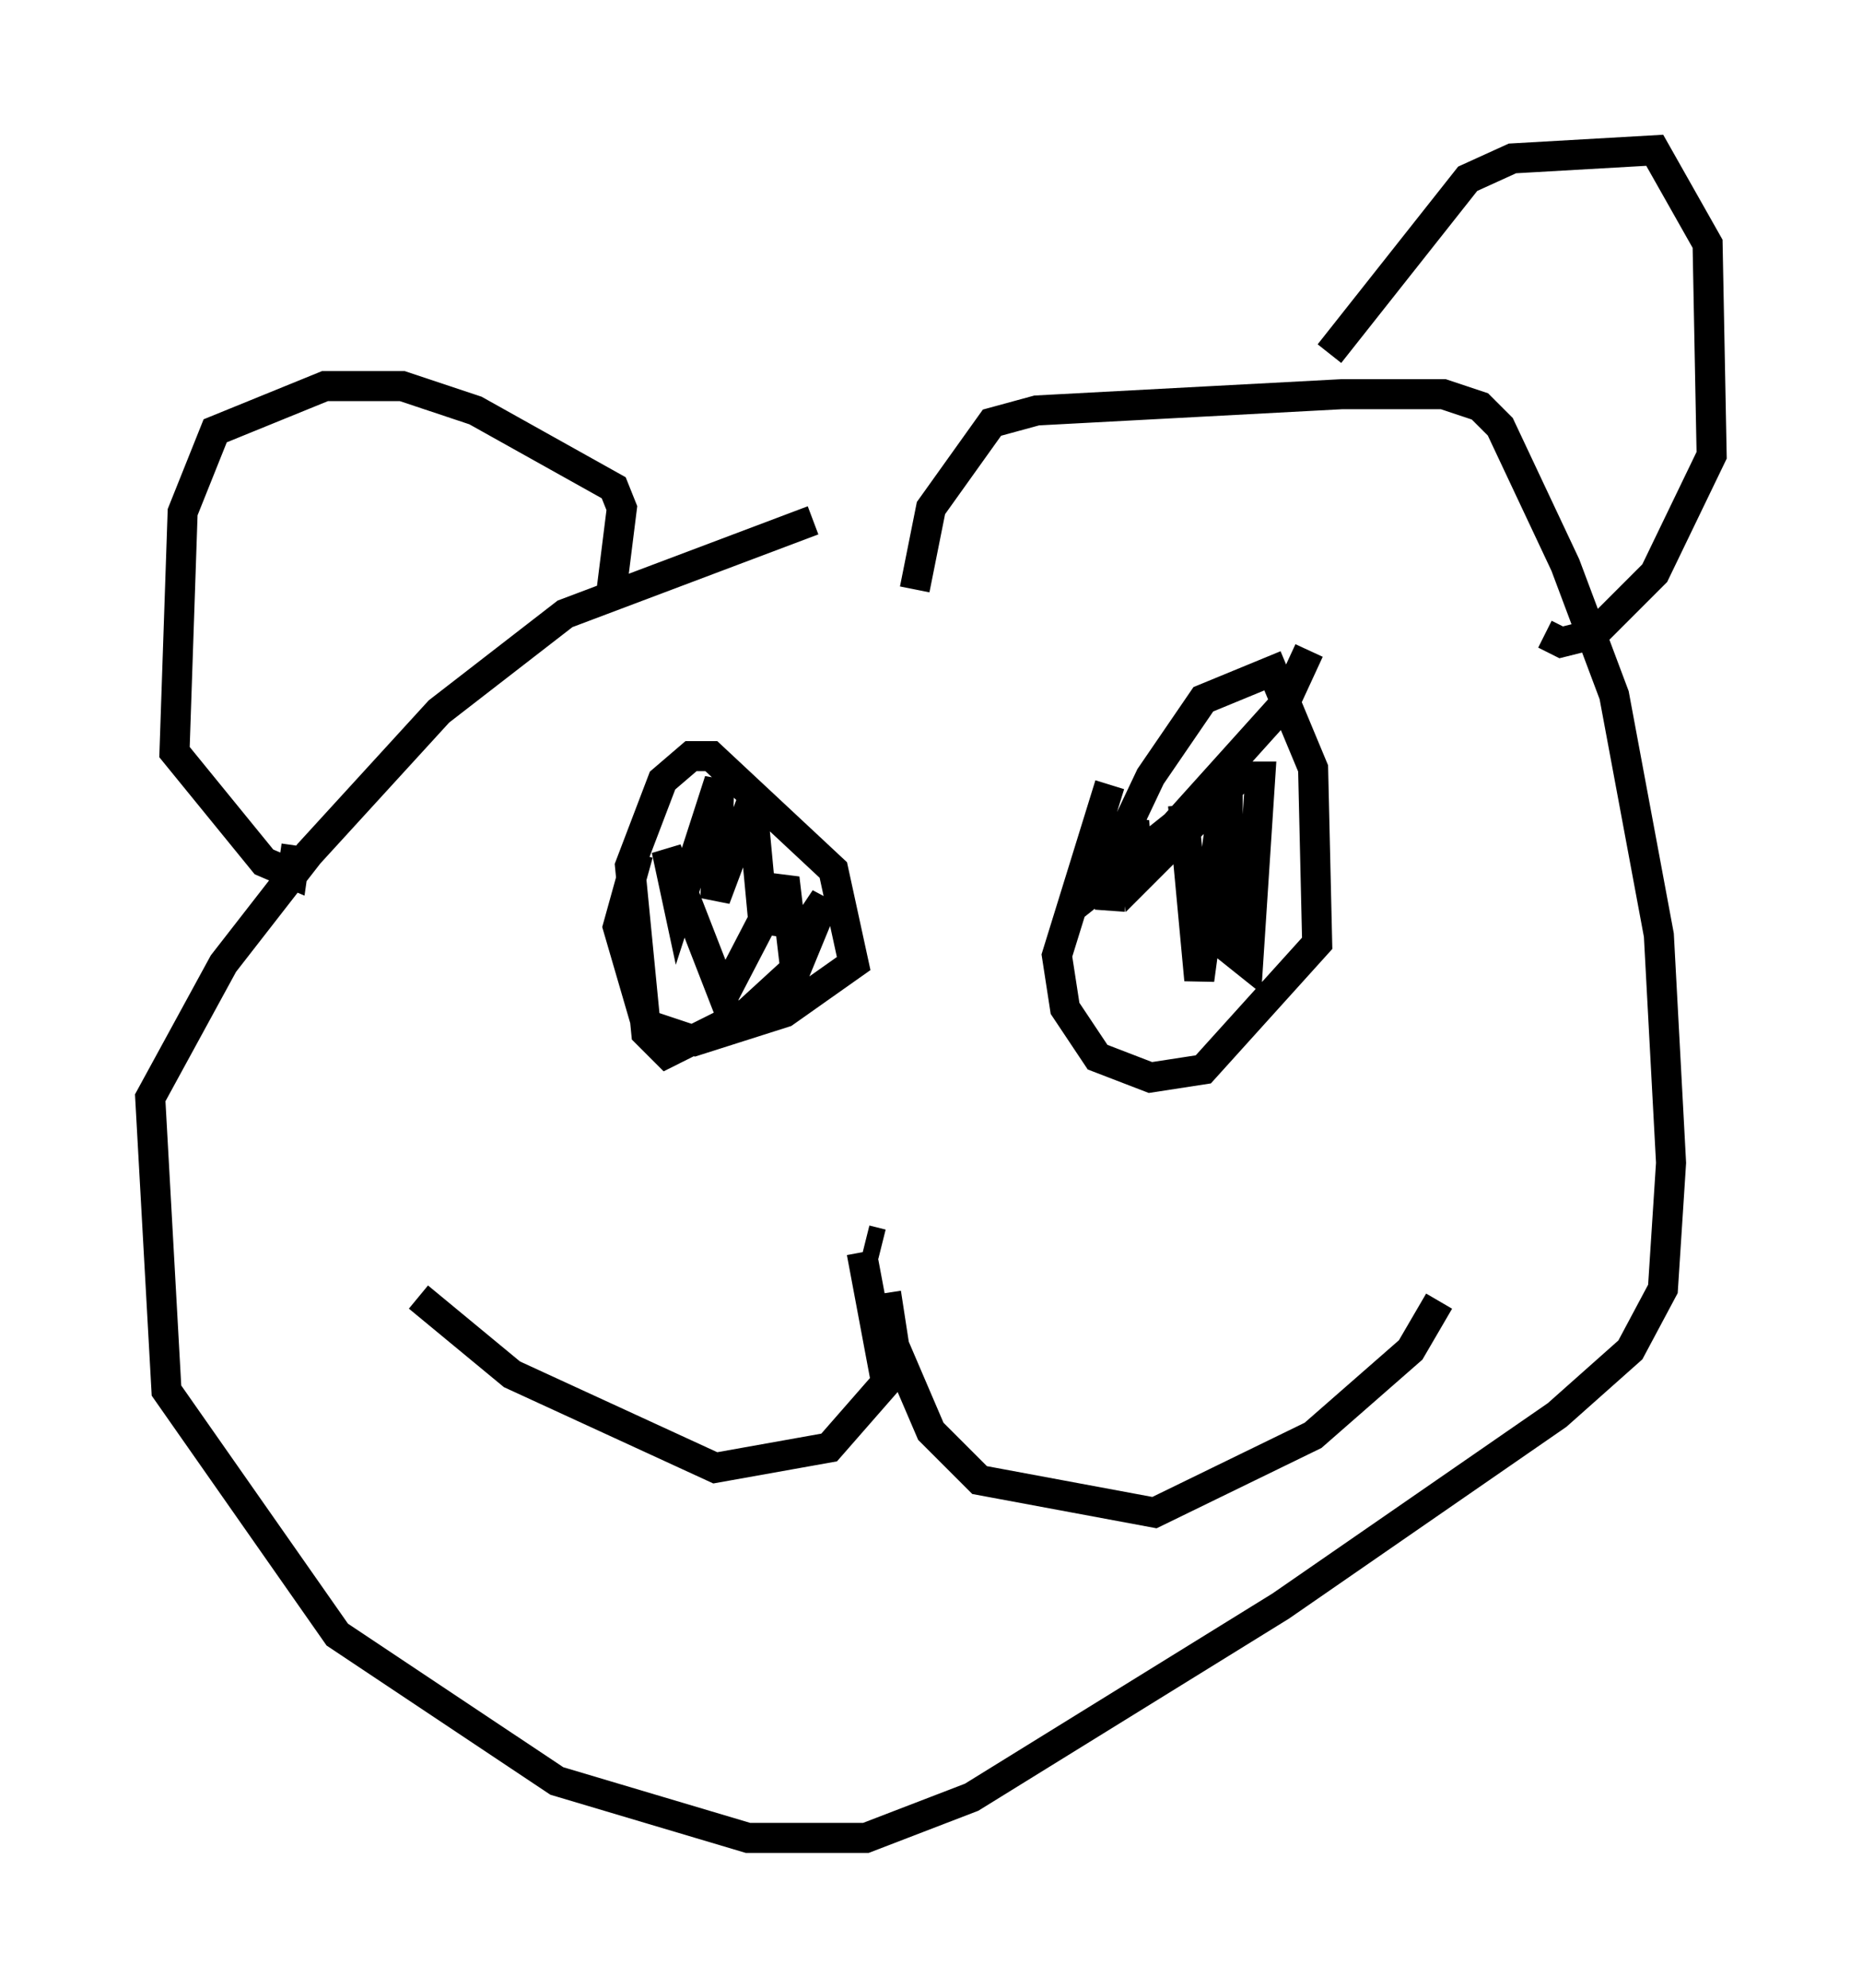 <?xml version="1.0" encoding="utf-8" ?>
<svg baseProfile="full" height="66.156" version="1.1" width="61.962" xmlns="http://www.w3.org/2000/svg" xmlns:ev="http://www.w3.org/2001/xml-events" xmlns:xlink="http://www.w3.org/1999/xlink"><defs /><rect fill="white" height="66.156" width="61.962" x="0" y="0" /><path d="M38.964, 16.773 m-11.908, 0.541 l-8.254, 3.112 -4.195, 3.248 l-4.33, 4.736 -2.842, 3.654 l-2.436, 4.465 0.541, 9.743 l5.683, 8.119 7.307, 4.871 l6.36, 1.894 3.924, 0.0 l3.518, -1.353 10.284, -6.36 l9.202, -6.36 2.436, -2.165 l1.083, -2.03 0.271, -4.195 l-0.406, -7.578 -1.488, -7.984 l-1.624, -4.33 -2.165, -4.601 l-0.677, -0.677 -1.218, -0.406 l-3.383, 0.0 -10.149, 0.541 l-1.488, 0.406 -2.03, 2.842 l-0.541, 2.706 m-9.202, 8.796 l-0.677, 2.436 0.947, 3.248 l1.624, 0.541 2.977, -0.947 l2.3, -1.624 -0.677, -3.112 l-4.059, -3.789 -0.677, 0.0 l-0.947, 0.812 -1.083, 2.842 l0.541, 5.548 0.677, 0.677 l2.706, -1.353 1.624, -1.488 l0.947, -2.3 -1.083, 1.624 l-0.271, -2.3 -0.677, 1.759 l-0.406, -4.33 -1.218, 3.248 l0.135, -3.924 -1.353, 4.195 l-0.406, -1.894 1.894, 4.871 l1.759, -3.383 m11.096, -3.654 l-1.759, 5.683 0.271, 1.759 l1.083, 1.624 1.759, 0.677 l1.759, -0.271 3.789, -4.195 l-0.135, -5.819 -1.353, -3.248 l-2.3, 0.947 -1.759, 2.571 l-1.218, 2.571 -0.135, 1.894 m2.436, -3.518 l0.541, 5.819 0.947, -7.036 l0.0, 5.954 0.677, 0.541 l0.406, -6.225 -0.677, 0.0 l-3.383, 3.383 -0.135, -1.894 l-0.677, 1.759 2.03, -1.624 l3.654, -4.059 0.812, -1.759 m0.677, -9.878 l4.601, -5.819 1.488, -0.677 l4.736, -0.271 1.759, 3.112 l0.135, 7.036 -1.894, 3.924 l-2.03, 2.03 -1.083, 0.271 l-0.541, -0.271 m-31.123, -0.947 l0.406, -3.248 -0.271, -0.677 l-4.601, -2.571 -2.436, -0.812 l-2.571, 0.0 -3.654, 1.488 l-1.083, 2.706 -0.271, 7.984 l2.977, 3.654 0.947, 0.406 l0.135, -0.947 m18.944, 13.126 l0.541, 0.135 m-0.677, 0.271 l0.812, 4.33 -1.894, 2.165 l-3.789, 0.677 -6.766, -3.112 l-3.112, -2.571 m15.561, -0.135 l0.271, 1.759 1.218, 2.842 l1.624, 1.624 5.819, 1.083 l5.277, -2.571 3.248, -2.842 l0.947, -1.624 " fill="none" stroke="black" stroke-width="1" /></svg>
